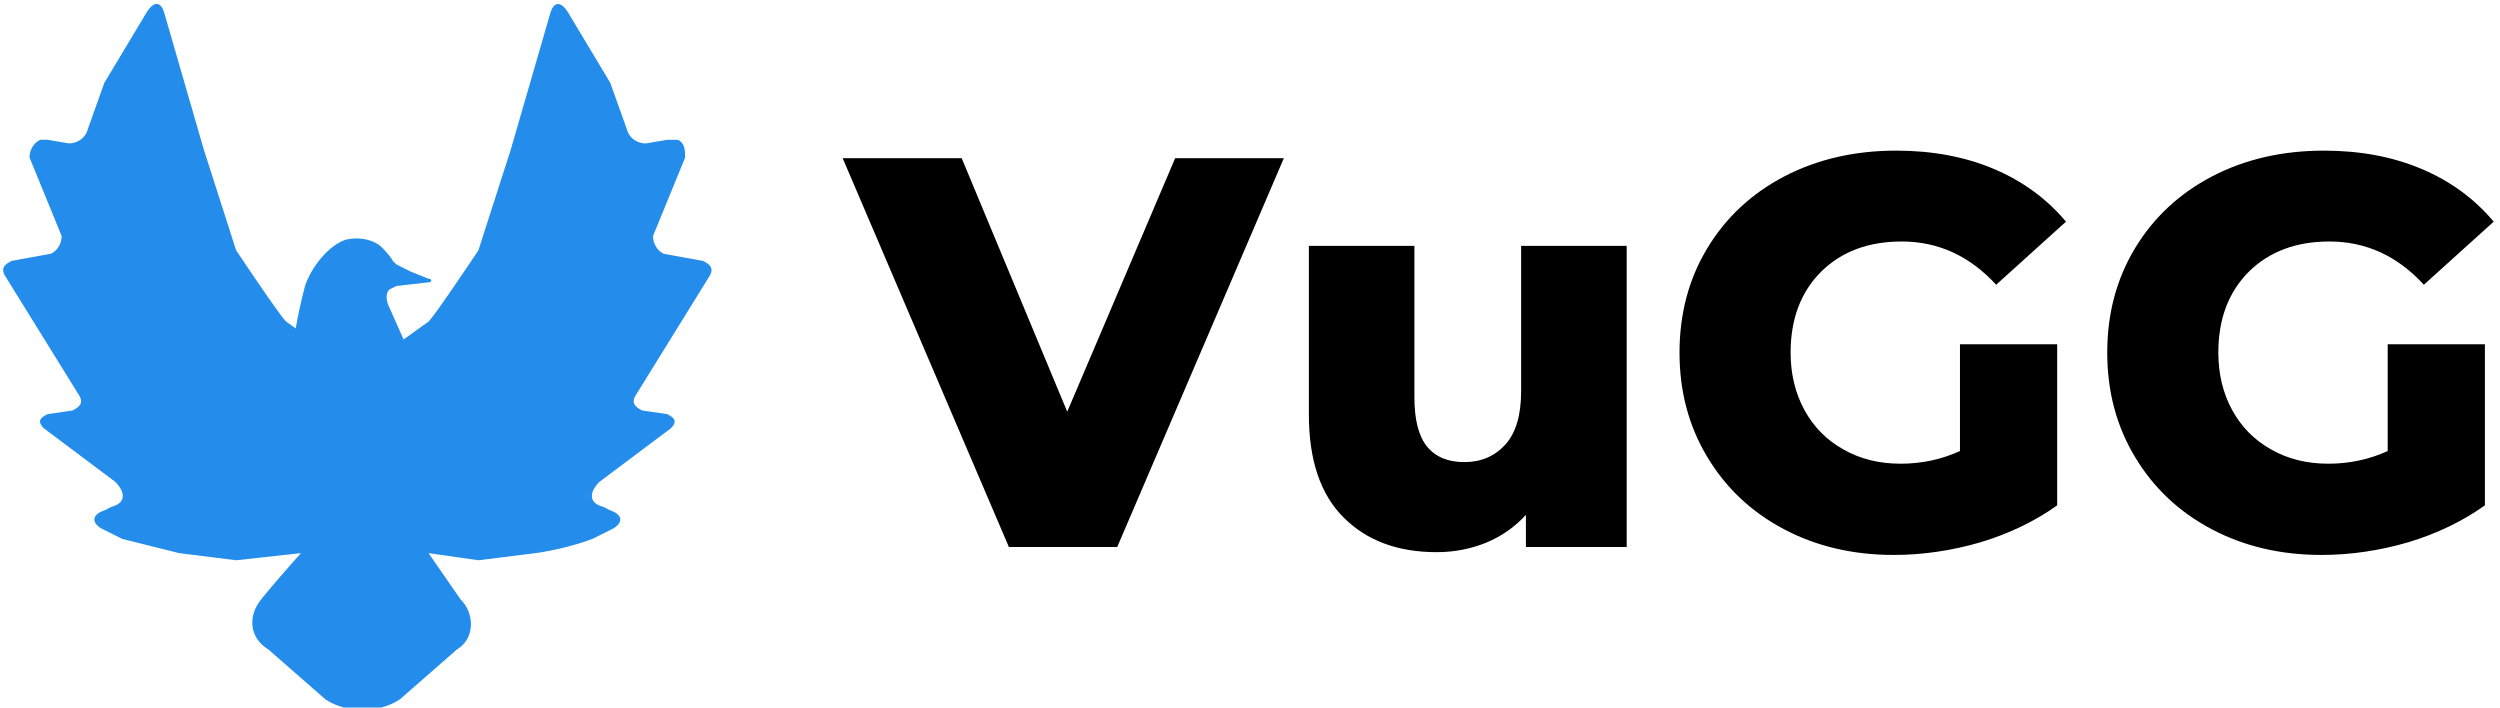 <svg xmlns="http://www.w3.org/2000/svg" viewBox="0 0 371 105"><path d="M174.392 23.473h16.133l-24.73 57.704H149.72l-24.67-57.704h17.664l15.662 37.625 16.016-37.625zm51.344 13.013H241.4v44.69h-14.956v-4.77q-2.473 2.71-5.888 4.122-3.474 1.413-7.36 1.413-8.656 0-13.778-5.123-5.182-5.123-5.182-15.31V36.486h15.662V58.92q0 5.064 1.884 7.36 1.884 2.296 5.535 2.296 3.7 0 6.065-2.59 2.355-2.59 2.355-7.95v-21.55zm65.123 30.442v-15.84h14.426v23.906q-4.946 3.533-11.364 5.476-6.477 1.884-12.895 1.884-9.068 0-16.3-3.827-7.242-3.827-11.364-10.716-4.122-6.83-4.122-15.486 0-8.656 4.122-15.486 4.122-6.83 11.423-10.658 7.36-3.827 16.605-3.827 8.067 0 14.485 2.71 6.418 2.71 10.716 7.83l-10.363 9.362q-5.888-6.418-14.014-6.418-7.42 0-11.953 4.475-4.534 4.534-4.534 12.012 0 4.77 2.06 8.538 2.06 3.768 5.77 5.83 3.7 2.12 8.48 2.12 4.71 0 8.832-1.884zm63.474 0v-15.84h14.426v23.906q-4.946 3.533-11.364 5.476-6.477 1.884-12.895 1.884-9.068 0-16.3-3.827-7.242-3.827-11.364-10.716-4.122-6.83-4.122-15.486 0-8.656 4.122-15.486 4.122-6.83 11.423-10.658 7.36-3.827 16.605-3.827 8.067 0 14.485 2.71 6.418 2.71 10.716 7.83l-10.363 9.362q-5.888-6.418-14.014-6.418-7.42 0-11.953 4.475-4.534 4.534-4.534 12.012 0 4.77 2.06 8.538 2.06 3.768 5.77 5.83 3.7 2.12 8.48 2.12 4.7 0 8.832-1.884z" fill="#000"/><path d="M28.628 21.086l4.4 13.72s5.88 8.818 6.86 9.8l1.345.96a69.62 69.62 0 0 1 1.301-5.911c.87-2.535 3.23-5.577 5.677-6.317 1.572-.323 3.04-.1 4.252.6.637.322 2.02 2.03 2.122 2.34l.5.49 1.96.98 2.45.98c.5 0 .5.5 0 .5l-4.41.5-.98.49c-.49.5-.49 1.47 0 2.45l1.96 4.41 3.43-2.45c.98-.98 6.86-9.8 6.86-9.8l4.41-13.72 5.4-18.617c.49-1.96 1.47-1.96 2.45-.5l5.88 9.8 2.45 6.86c.5.98 1.47 1.47 2.45 1.47l2.94-.5h1.47c.98.5.98 1.47.98 2.45l-4.41 10.778c0 .98.5 1.96 1.47 2.45l5.4.98c.98.49 1.47.98.98 1.96L87.91 54.892c-.49.98 0 1.47.98 1.96l3.43.5c.98.49 1.47.98.49 1.96l-9.8 7.35c-1.47 1.47-1.47 2.94.5 3.43l.98.5c1.47.49 1.96 1.47.49 2.45l-2.94 1.47c-3.92 1.47-7.84 1.96-7.84 1.96l-7.84.98-6.86-.98 4.41 6.37c1.96 1.96 1.96 5.4-.49 6.86l-7.84 6.86c-2.94 1.96-7.348 1.96-10.288 0l-7.84-6.86c-2.45-1.47-2.94-4.41-.98-6.86s5.478-6.37 5.478-6.37l-8.907.98-7.84-.98-7.84-1.96-2.94-1.47c-1.47-.98-.98-1.96.5-2.45l.98-.5c1.96-.5 1.96-1.96.5-3.43l-9.8-7.35c-.98-.98-.5-1.47.5-1.96l3.43-.5c.98-.5 1.47-.98.98-1.96L1.192 38.234c-.5-.98 0-1.47.98-1.96l5.39-.98c.98-.49 1.47-1.47 1.47-2.45l-4.41-10.78c0-.98.5-1.96 1.47-2.45h.98l2.94.5c.98 0 1.96-.5 2.45-1.47l2.45-6.86 5.88-9.8c.98-1.47 1.96-1.47 2.45.5l5.388 18.618z" transform="matrix(1.079 0 0 1.079 -.603 -.427)" fill="#248deb"/></svg>
